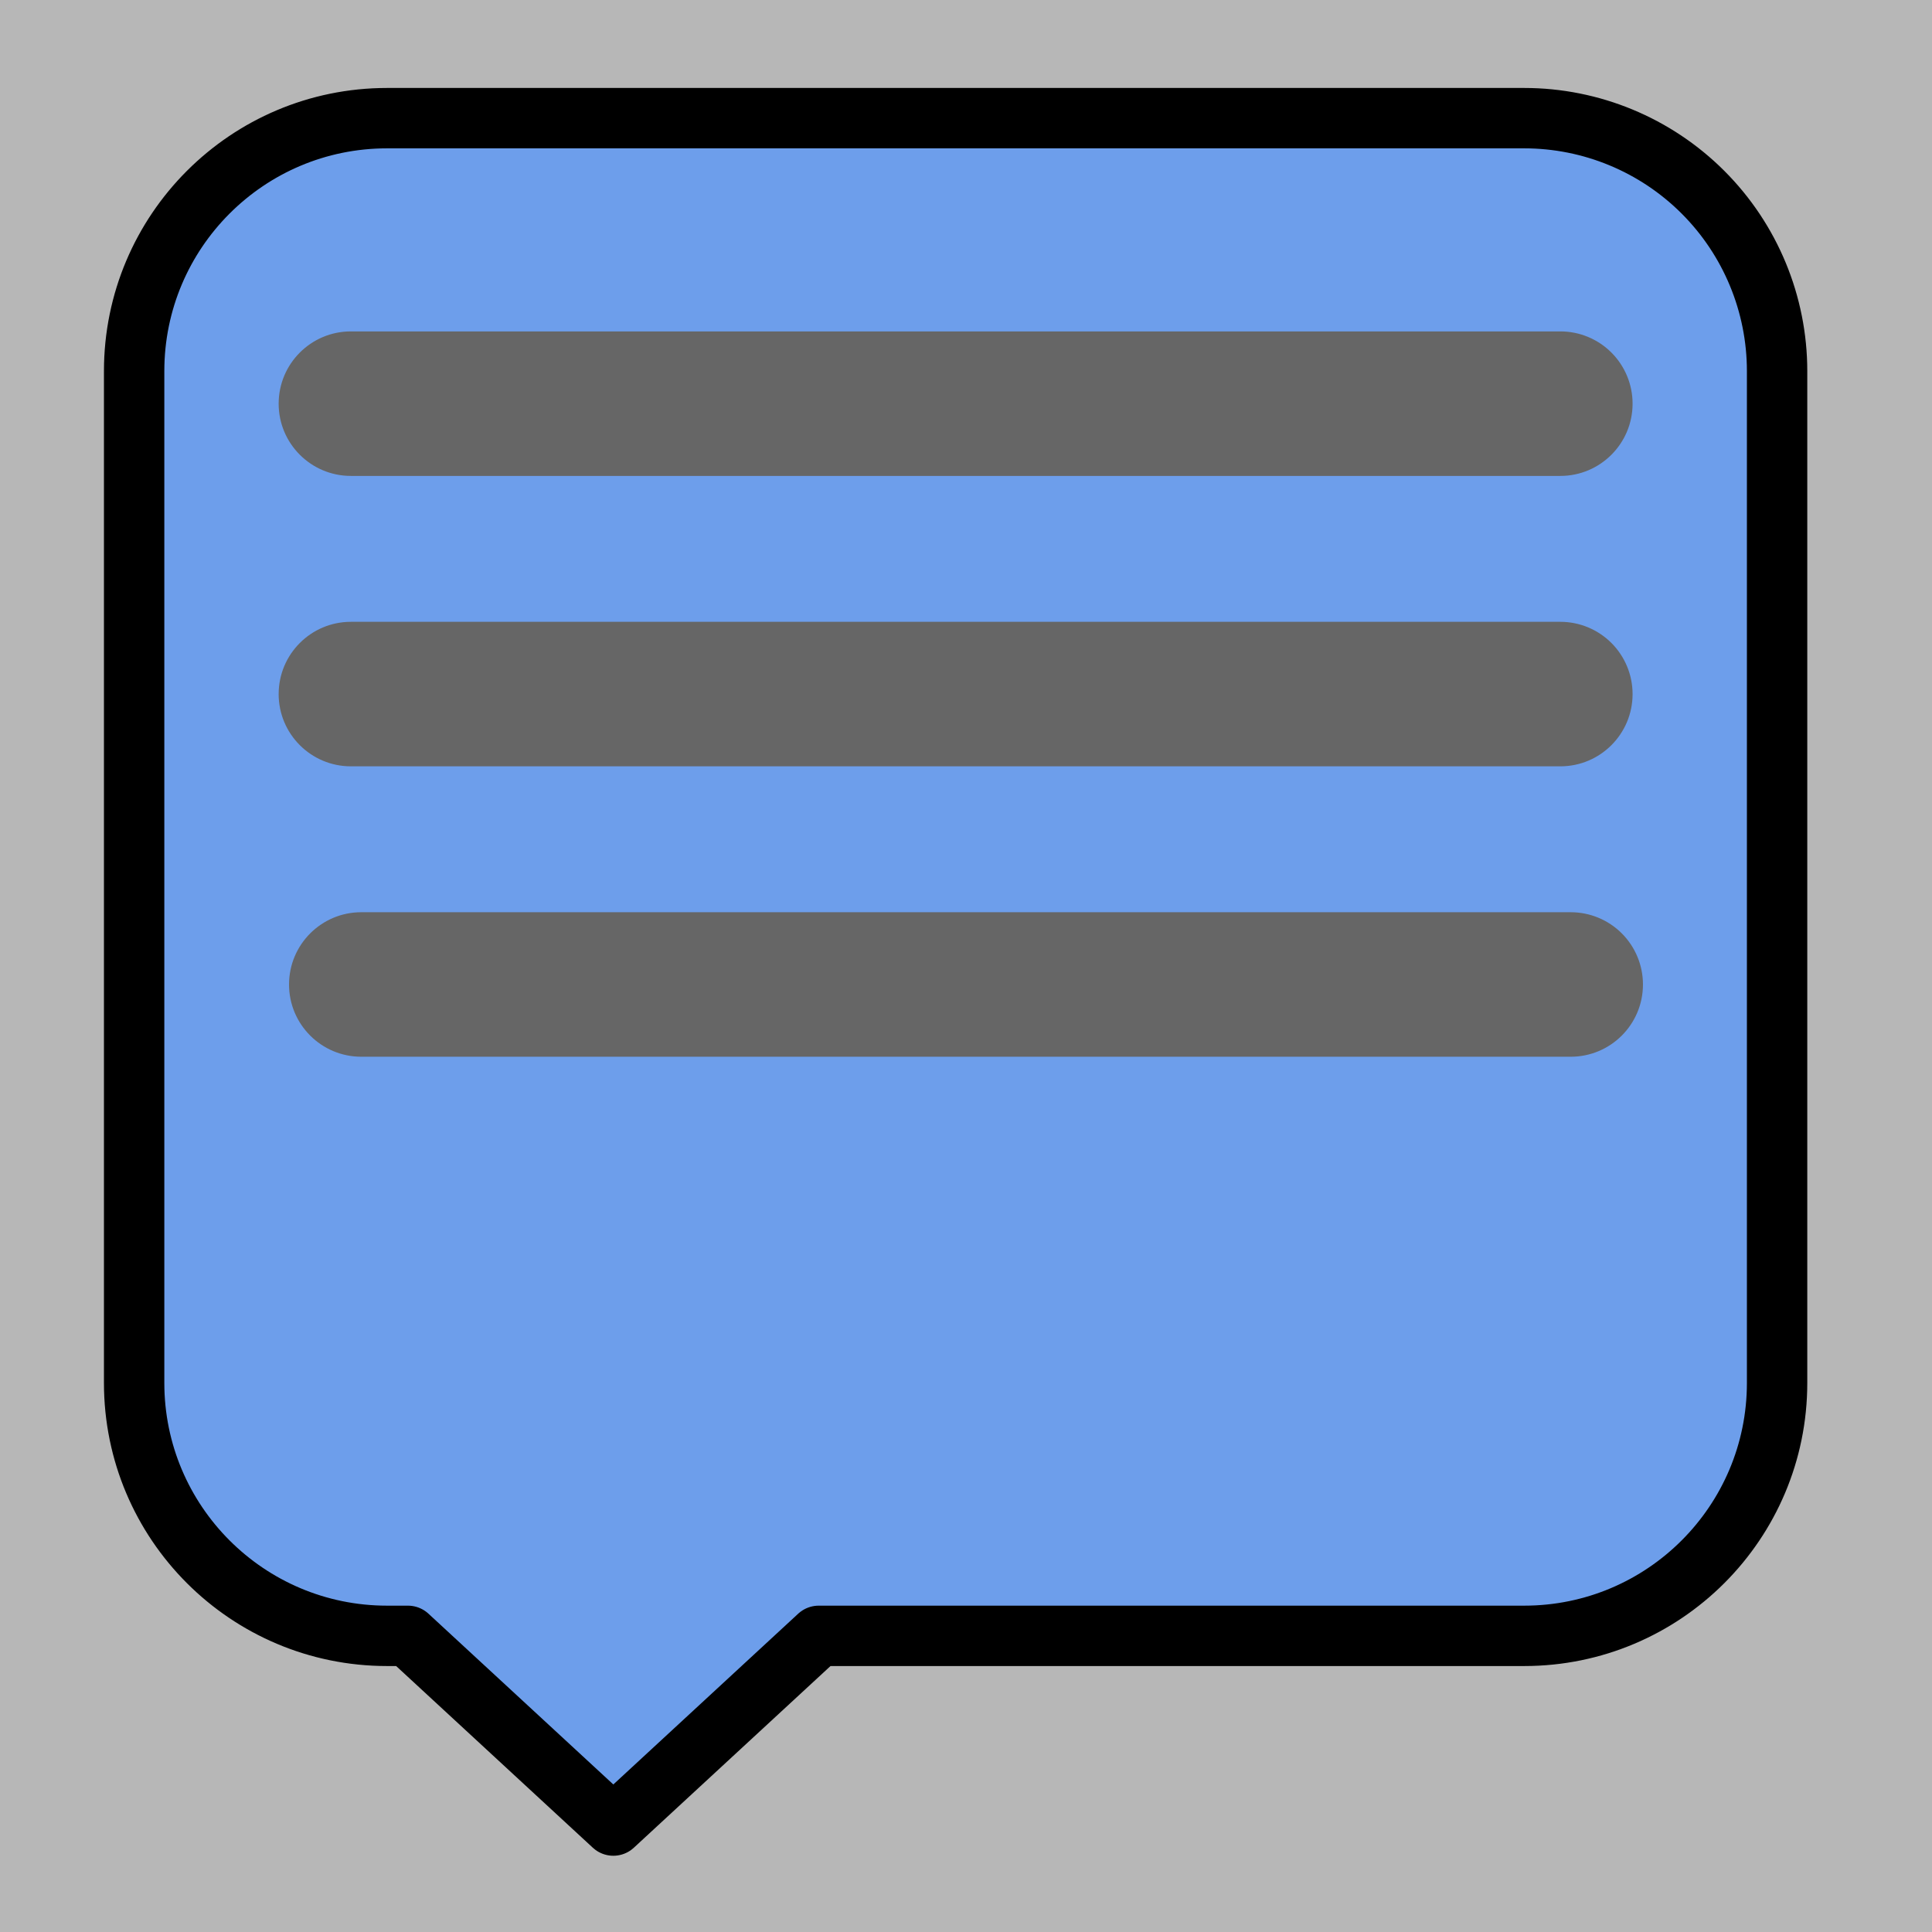 <svg version="1.1" viewBox="0.0 0.0 256.0 256.0" fill="none" stroke="none" stroke-linecap="square" stroke-miterlimit="10" xmlns:xlink="http://www.w3.org/1999/xlink" xmlns="http://www.w3.org/2000/svg"><clipPath id="p.0"><path d="m0 0l256.0 0l0 256.0l-256.0 0l0 -256.0z" clip-rule="nonzero"/></clipPath><g clip-path="url(#p.0)"><path fill="#b7b7b7" d="m0 0l256.0 0l0 256.0l-256.0 0z" fill-rule="evenodd"/><path fill="#6d9eeb" d="m17.774 49.173l0 0c0 -18.511 15.006 -33.517 33.517 -33.517l2.766 0l0 0l54.425 0l93.475 0c8.889 0 17.414 3.531 23.7 9.817c6.286 6.286 9.817 14.811 9.817 23.7l0 83.793l0 0l0 50.276l0 0c0 18.511 -15.006 33.517 -33.517 33.517l-93.475 0l-27.212 25.138l-27.213 -25.138l-2.766 0l0 0c-18.511 0 -33.517 -15.006 -33.517 -33.517l0 0l0 -50.276l0 0z" fill-rule="evenodd"/><path stroke="#000000" stroke-width="8.0" stroke-linejoin="round" stroke-linecap="butt" d="m17.774 49.173l0 0c0 -18.511 15.006 -33.517 33.517 -33.517l2.766 0l0 0l54.425 0l93.475 0c8.889 0 17.414 3.531 23.7 9.817c6.286 6.286 9.817 14.811 9.817 23.7l0 83.793l0 0l0 50.276l0 0c0 18.511 -15.006 33.517 -33.517 33.517l-93.475 0l-27.212 25.138l-27.213 -25.138l-2.766 0l0 0c-18.511 0 -33.517 -15.006 -33.517 -33.517l0 0l0 -50.276l0 0z" fill-rule="evenodd"/><path fill="#666666" d="m36.924 53.488l0 0c0 -5.288 4.287 -9.575 9.575 -9.575l160.252 0c2.539 0 4.975 1.009 6.77 2.804c1.796 1.796 2.804 4.231 2.804 6.77l0 0l0 0c0 5.288 -4.287 9.575 -9.575 9.575l-160.252 0c-5.288 0 -9.575 -4.287 -9.575 -9.575z" fill-rule="evenodd"/><path fill="#666666" d="m36.924 91.969l0 0c0 -5.288 4.287 -9.575 9.575 -9.575l160.252 0c2.539 0 4.975 1.009 6.77 2.804c1.796 1.796 2.804 4.231 2.804 6.77l0 0l0 0c0 5.288 -4.287 9.575 -9.575 9.575l-160.252 0c-5.288 0 -9.575 -4.287 -9.575 -9.575z" fill-rule="evenodd"/><path fill="#666666" d="m38.299 130.449l0 0c0 -5.288 4.287 -9.575 9.575 -9.575l160.252 0c2.539 0 4.975 1.009 6.77 2.804c1.796 1.796 2.804 4.231 2.804 6.77l0 0l0 0c0 5.288 -4.287 9.575 -9.575 9.575l-160.252 0c-5.288 0 -9.575 -4.287 -9.575 -9.575z" fill-rule="evenodd"/></g></svg>